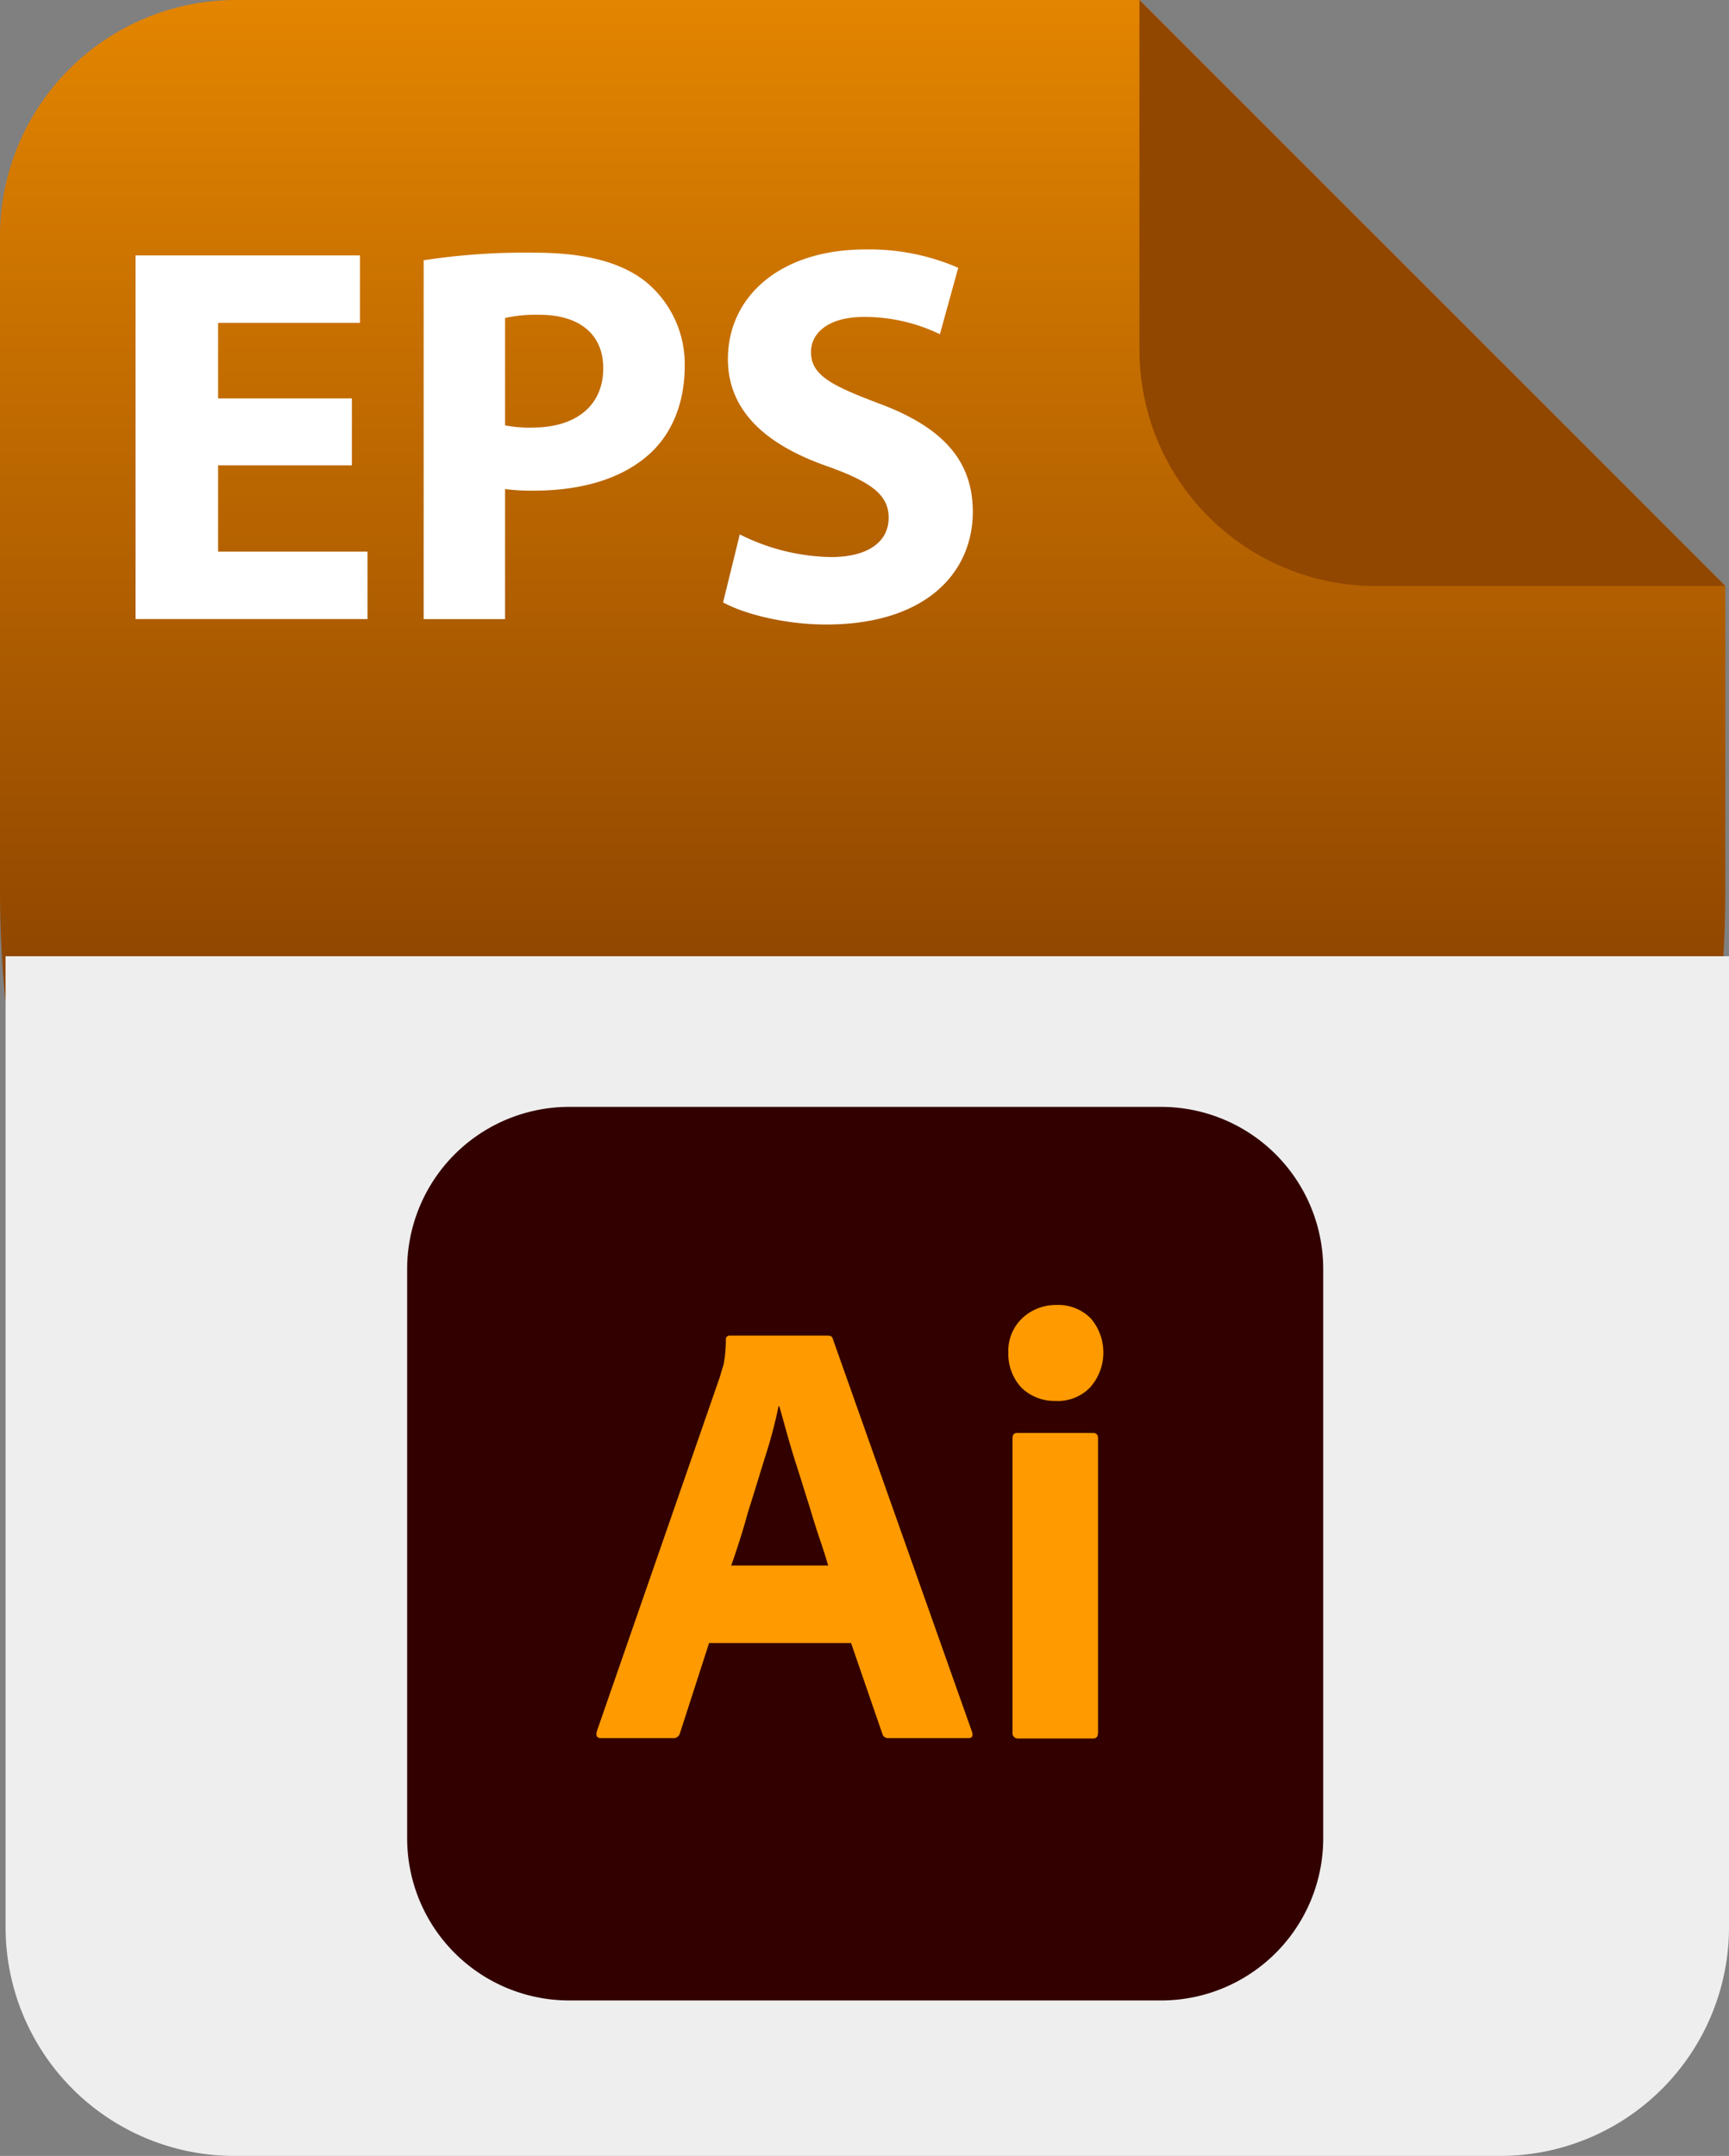 <svg id="eps" xmlns="http://www.w3.org/2000/svg" xmlns:xlink="http://www.w3.org/1999/xlink" width="310" height="386.369" viewBox="0 0 310 386.369">
  <rect x="0" y="0" width="310" height="386.369" fill="#808080" stroke="none"/>
  <defs>
    <linearGradient id="linear-gradient" x1="0.5" y1="-0.155" x2="0.5" y2="1" gradientUnits="objectBoundingBox">
      <stop offset="0" stop-color="#ff9a00"/>
      <stop offset="1" stop-color="#300"/>
    </linearGradient>
  </defs>
  <g id="Group_284" data-name="Group 284" transform="translate(-247.818 -149.631)">
    <path id="Path_171" data-name="Path 171" d="M557.153,254.641v54.5c0,208.063-309.335,208.063-309.335,0V191.99a42.355,42.355,0,0,1,42.359-42.359H452.115l83.052,83.024Z" fill="url(#linear-gradient)"/>
  </g>
  <g id="Group_289" data-name="Group 289" transform="translate(-247.818 -149.631)">
    <path id="Path_176" data-name="Path 176" d="M557.153,254.641H494.447a42.334,42.334,0,0,1-38.112-23.894,40.951,40.951,0,0,1-3.252-9.461,41.441,41.441,0,0,1-.968-9V149.631l83.052,83.024Z" fill="#914700"/>
  </g>
  <g id="Group_15102" data-name="Group 15102" transform="translate(-248 -149.631)">
    <path id="Rectangle_4604" data-name="Rectangle 4604" d="M0,0H309a0,0,0,0,1,0,0V174a41,41,0,0,1-41,41H41A41,41,0,0,1,0,174V0A0,0,0,0,1,0,0Z" transform="translate(249 321)" fill="#eee"/>
    <g id="Layer_2_1_" transform="translate(321 348)">
      <g id="Surfaces">
        <g id="Drawing_Surface">
          <g id="Outline_no_shadow">
            <path id="Path_38494" data-name="Path 38494" d="M29.085,0H135.161a29.061,29.061,0,0,1,29.085,29.085v101.97a29.061,29.061,0,0,1-29.085,29.085H29.085A29.061,29.061,0,0,1,0,131.055V29.085A29.061,29.061,0,0,1,29.085,0Z" fill="#300"/>
          </g>
        </g>
      </g>
      <g id="Outlined_Mnemonics_Logos" transform="translate(33.938 35.518)">
        <g id="Ai">
          <path id="Path_38495" data-name="Path 38495" d="M95.244,114.991H69.786l-5.2,16.083a1.2,1.2,0,0,1-1.3.958H50.418c-.753,0-.958-.411-.753-1.232L71.7,67.36c.205-.684.411-1.437.684-2.258a23.9,23.9,0,0,0,.411-4.448.678.678,0,0,1,.547-.753H91.069c.547,0,.821.205.89.547l24.979,70.489c.205.753,0,1.095-.684,1.095h-14.3a1.033,1.033,0,0,1-1.095-.753ZM73.755,101.1H91.138c-.411-1.437-.958-3.148-1.574-4.927-.616-1.848-1.232-3.832-1.848-5.886-.684-2.122-1.3-4.175-1.985-6.3s-1.3-4.106-1.848-6.091c-.547-1.916-1.027-3.7-1.506-5.338h-.137a84.027,84.027,0,0,1-2.327,8.828c-1.027,3.285-2.053,6.707-3.148,10.129-.958,3.49-1.985,6.707-3.011,9.581Z" transform="translate(-49.59 -54.425)" fill="#ff9a00"/>
          <path id="Path_38496" data-name="Path 38496" d="M165.916,69.077a8.47,8.47,0,0,1-6.091-2.4,8.891,8.891,0,0,1-2.327-6.3,8.052,8.052,0,0,1,2.464-6.091,8.765,8.765,0,0,1,6.091-2.4,8.2,8.2,0,0,1,6.228,2.4,9.408,9.408,0,0,1-.137,12.387A8.047,8.047,0,0,1,165.916,69.077Zm-7.665,59.4v-52.7c0-.684.274-.958.89-.958h13.55c.616,0,.89.342.89.958v52.7c0,.753-.274,1.095-.89,1.095H159.278A.958.958,0,0,1,158.251,128.48Z" transform="translate(-83.649 -51.9)" fill="#ff9a00"/>
        </g>
      </g>
    </g>
  </g>
  <g id="Group_145" data-name="Group 145" transform="translate(-757.684 -1689.52)">
    <path id="Path_102" data-name="Path 102" d="M820.775,1772.511H796.788v15.471h26.789v12.089H781.992V1734.89h40.232v12.089H796.788v13.539h23.986Z" transform="translate(0 0.4)" fill="#fff"/>
    <path id="Path_103" data-name="Path 103" d="M814.2,1735.943a120.549,120.549,0,0,1,19.921-1.354c9.091,0,15.571,1.742,19.923,5.223a19.059,19.059,0,0,1,6.963,15.086c0,6.381-2.128,11.8-6,15.473-5.029,4.739-12.476,6.867-21.18,6.867a37.277,37.277,0,0,1-5.029-.29v23.306H814.2Zm14.6,29.592a22.522,22.522,0,0,0,4.934.388c7.832,0,12.668-3.966,12.668-10.638,0-6-4.16-9.573-11.509-9.573a25.113,25.113,0,0,0-6.094.58Z" transform="translate(19.442 0.218)" fill="#fff"/>
    <path id="Path_104" data-name="Path 104" d="M850.676,1785.29a37.61,37.61,0,0,0,16.342,4.062c6.772,0,10.349-2.806,10.349-7.059,0-4.062-3.1-6.384-10.928-9.187-10.832-3.772-17.891-9.771-17.891-19.246,0-11.121,9.283-19.633,24.66-19.633a39.948,39.948,0,0,1,16.634,3.287l-3.287,11.9a31.017,31.017,0,0,0-13.637-3.093c-6.381,0-9.477,2.9-9.477,6.284,0,4.16,3.675,6,12.089,9.187,11.509,4.256,16.924,10.253,16.924,19.44,0,10.927-8.412,20.211-26.305,20.211-7.445,0-14.8-1.932-18.47-3.966Z" transform="translate(39.647)" fill="#fff"/>
  </g>
</svg>
